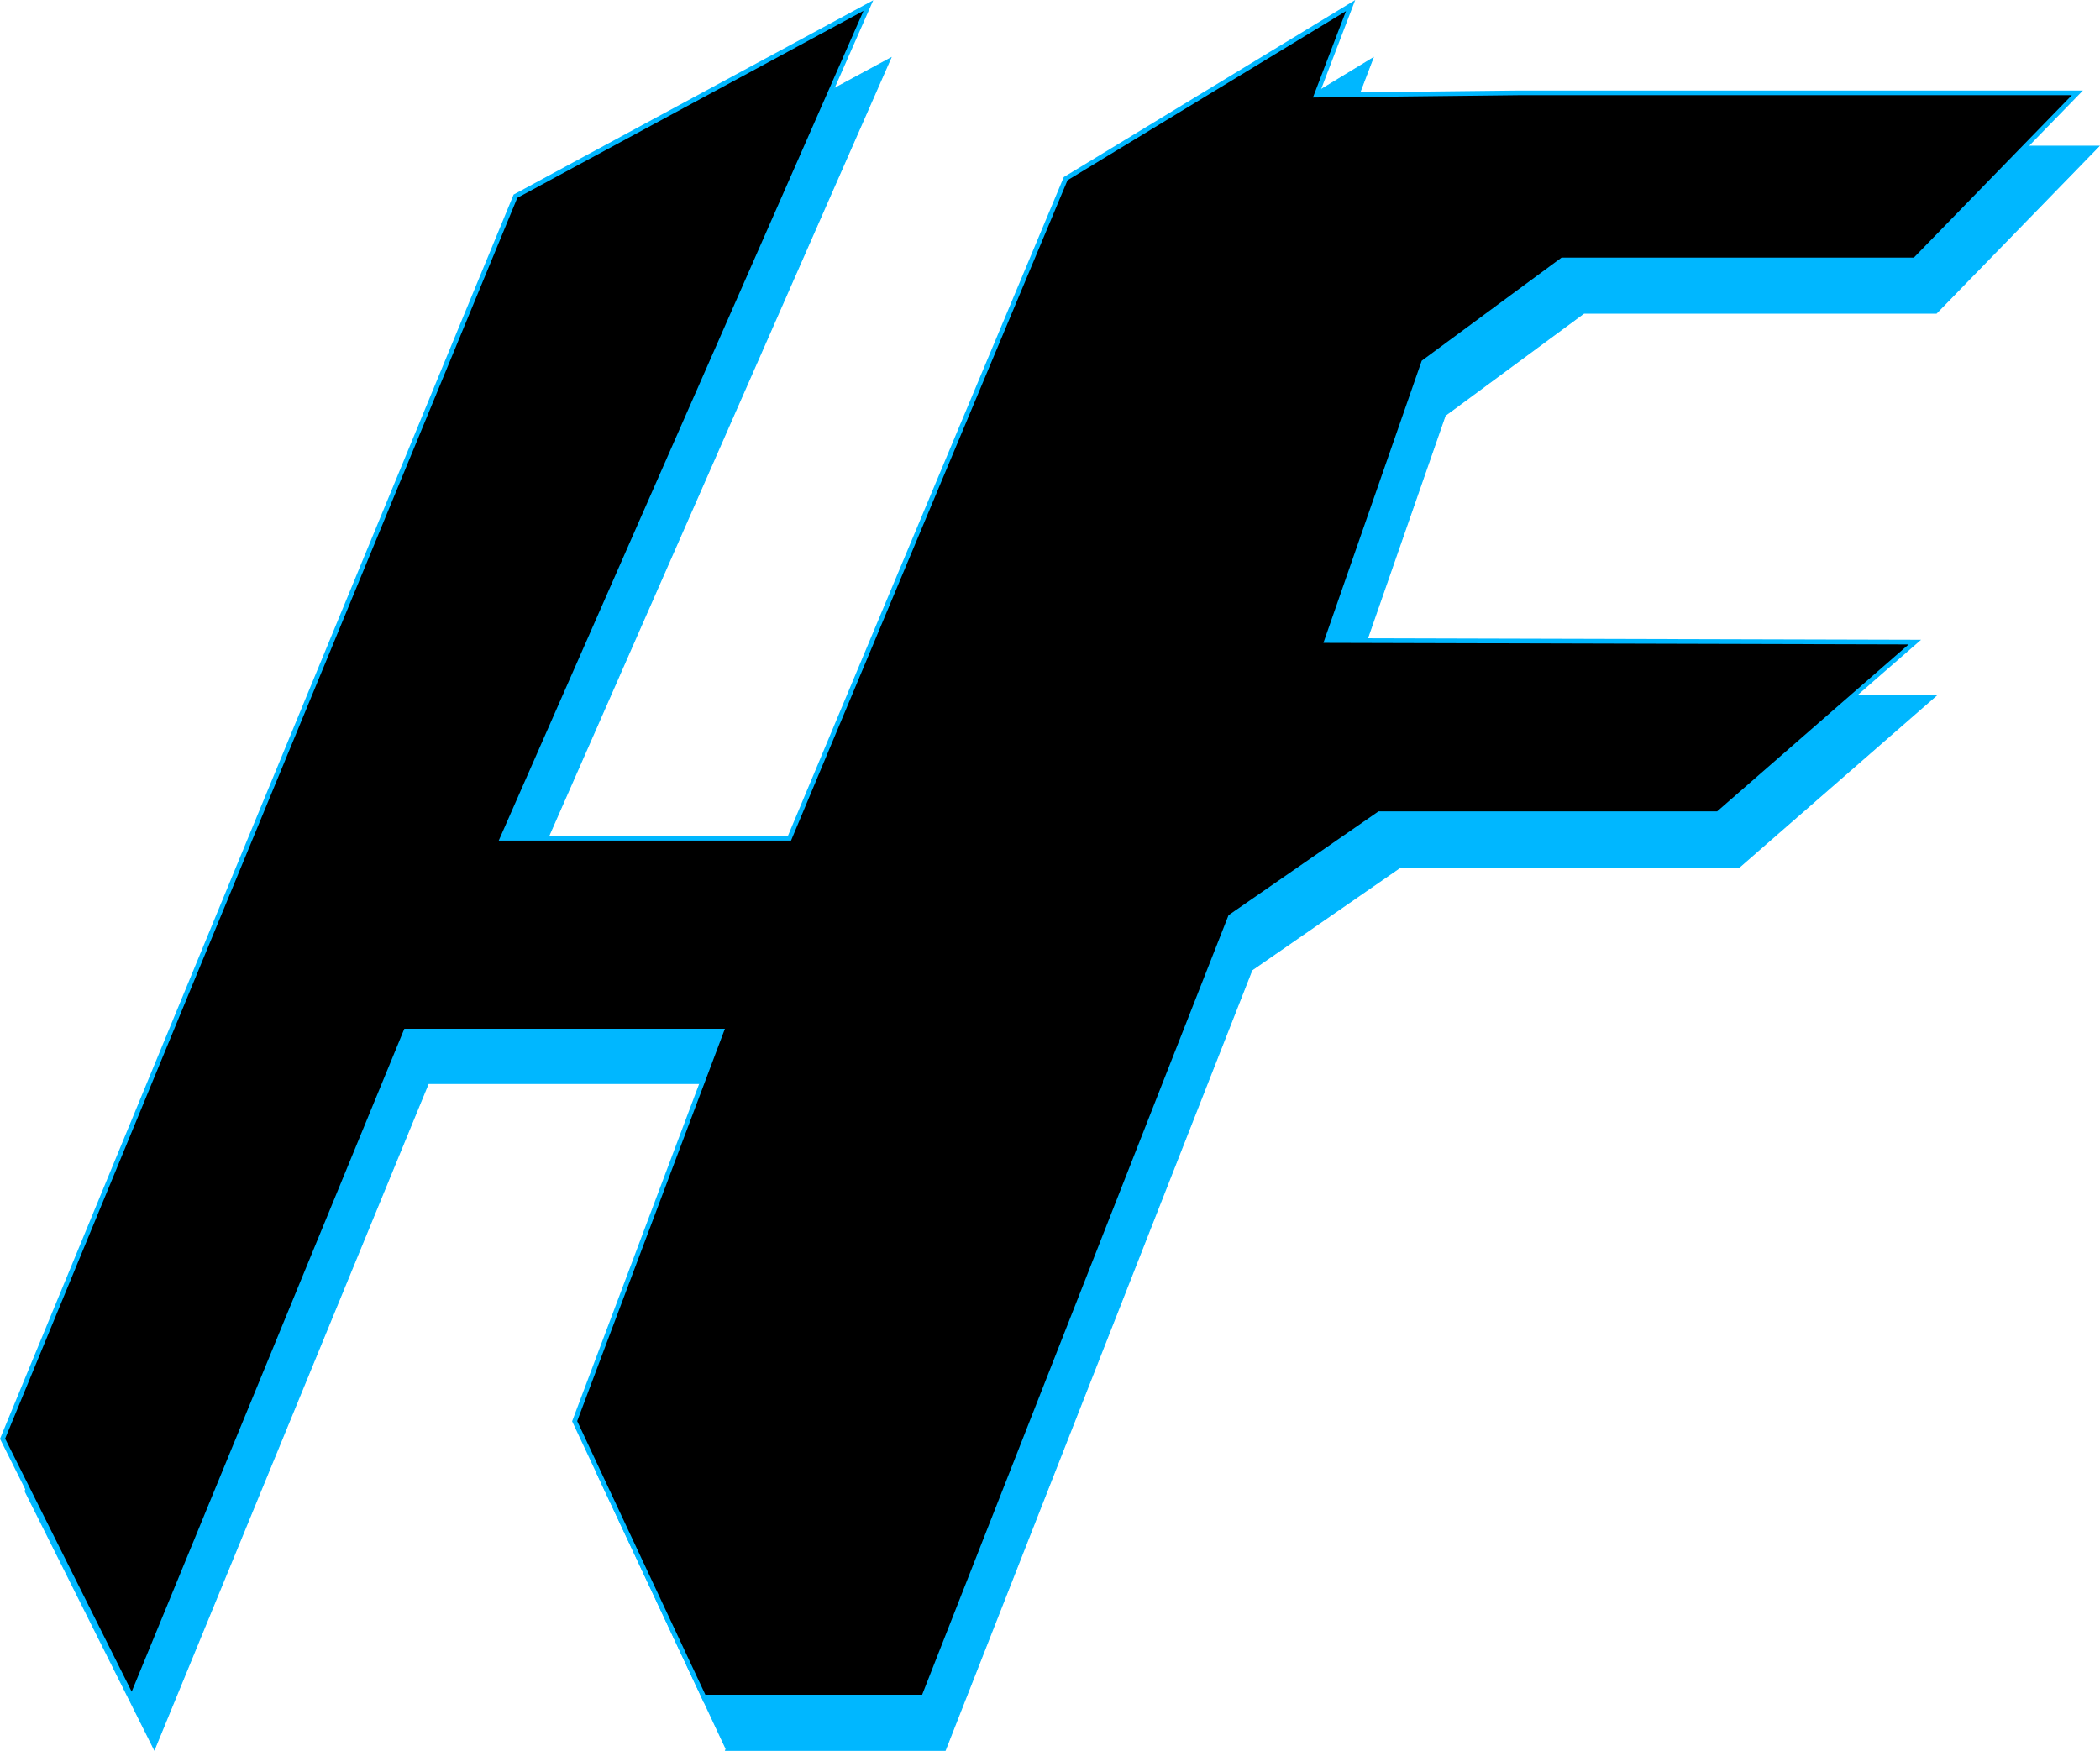 <svg id="Layer_1" data-name="Layer 1" xmlns="http://www.w3.org/2000/svg" viewBox="0 0 2244.7 1871.93"><defs><style>.cls-1{fill:#00b7ff;}.cls-1,.cls-2{stroke:#00b7ff;stroke-miterlimit:10;}.cls-2{stroke-width:5px;}</style></defs><title>logo</title><polygon class="cls-1" points="1693.01 334.89 2069.8 334.89 2243.52 156.28 1646.12 156.28 1430.67 158.7 1467.65 61.93 1163.07 247.02 867.86 952.24 560.93 952.24 952.21 61.93 574.99 265.76 26.75 1594.21 164.98 1870.67 457.85 1158.42 795.23 1158.42 638.25 1575.46 776.09 1869.84 775.49 1871.43 1010.37 1871.43 1039.86 1796.38 1338.23 1037.1 1497.27 926.99 1859.38 926.99 2069.8 743.49 1441.11 741.82 1544.79 444.23 1693.01 334.89"/><polygon class="cls-2" points="1670.01 277.89 2046.8 277.89 2220.52 99.28 1623.12 99.28 1407.05 101.71 1443.65 5.93 1139.07 191.02 843.86 896.24 536.93 896.24 928.21 5.93 550.99 209.76 2.75 1538.21 140.98 1814.67 433.85 1102.42 771.23 1102.42 614.25 1519.46 752.49 1814.67 752.58 1814.43 987.37 1814.43 1016.86 1739.38 1315.23 980.1 1474.27 869.99 1836.38 869.99 2046.8 686.49 1418.11 684.82 1521.79 387.23 1670.01 277.89"/></svg>